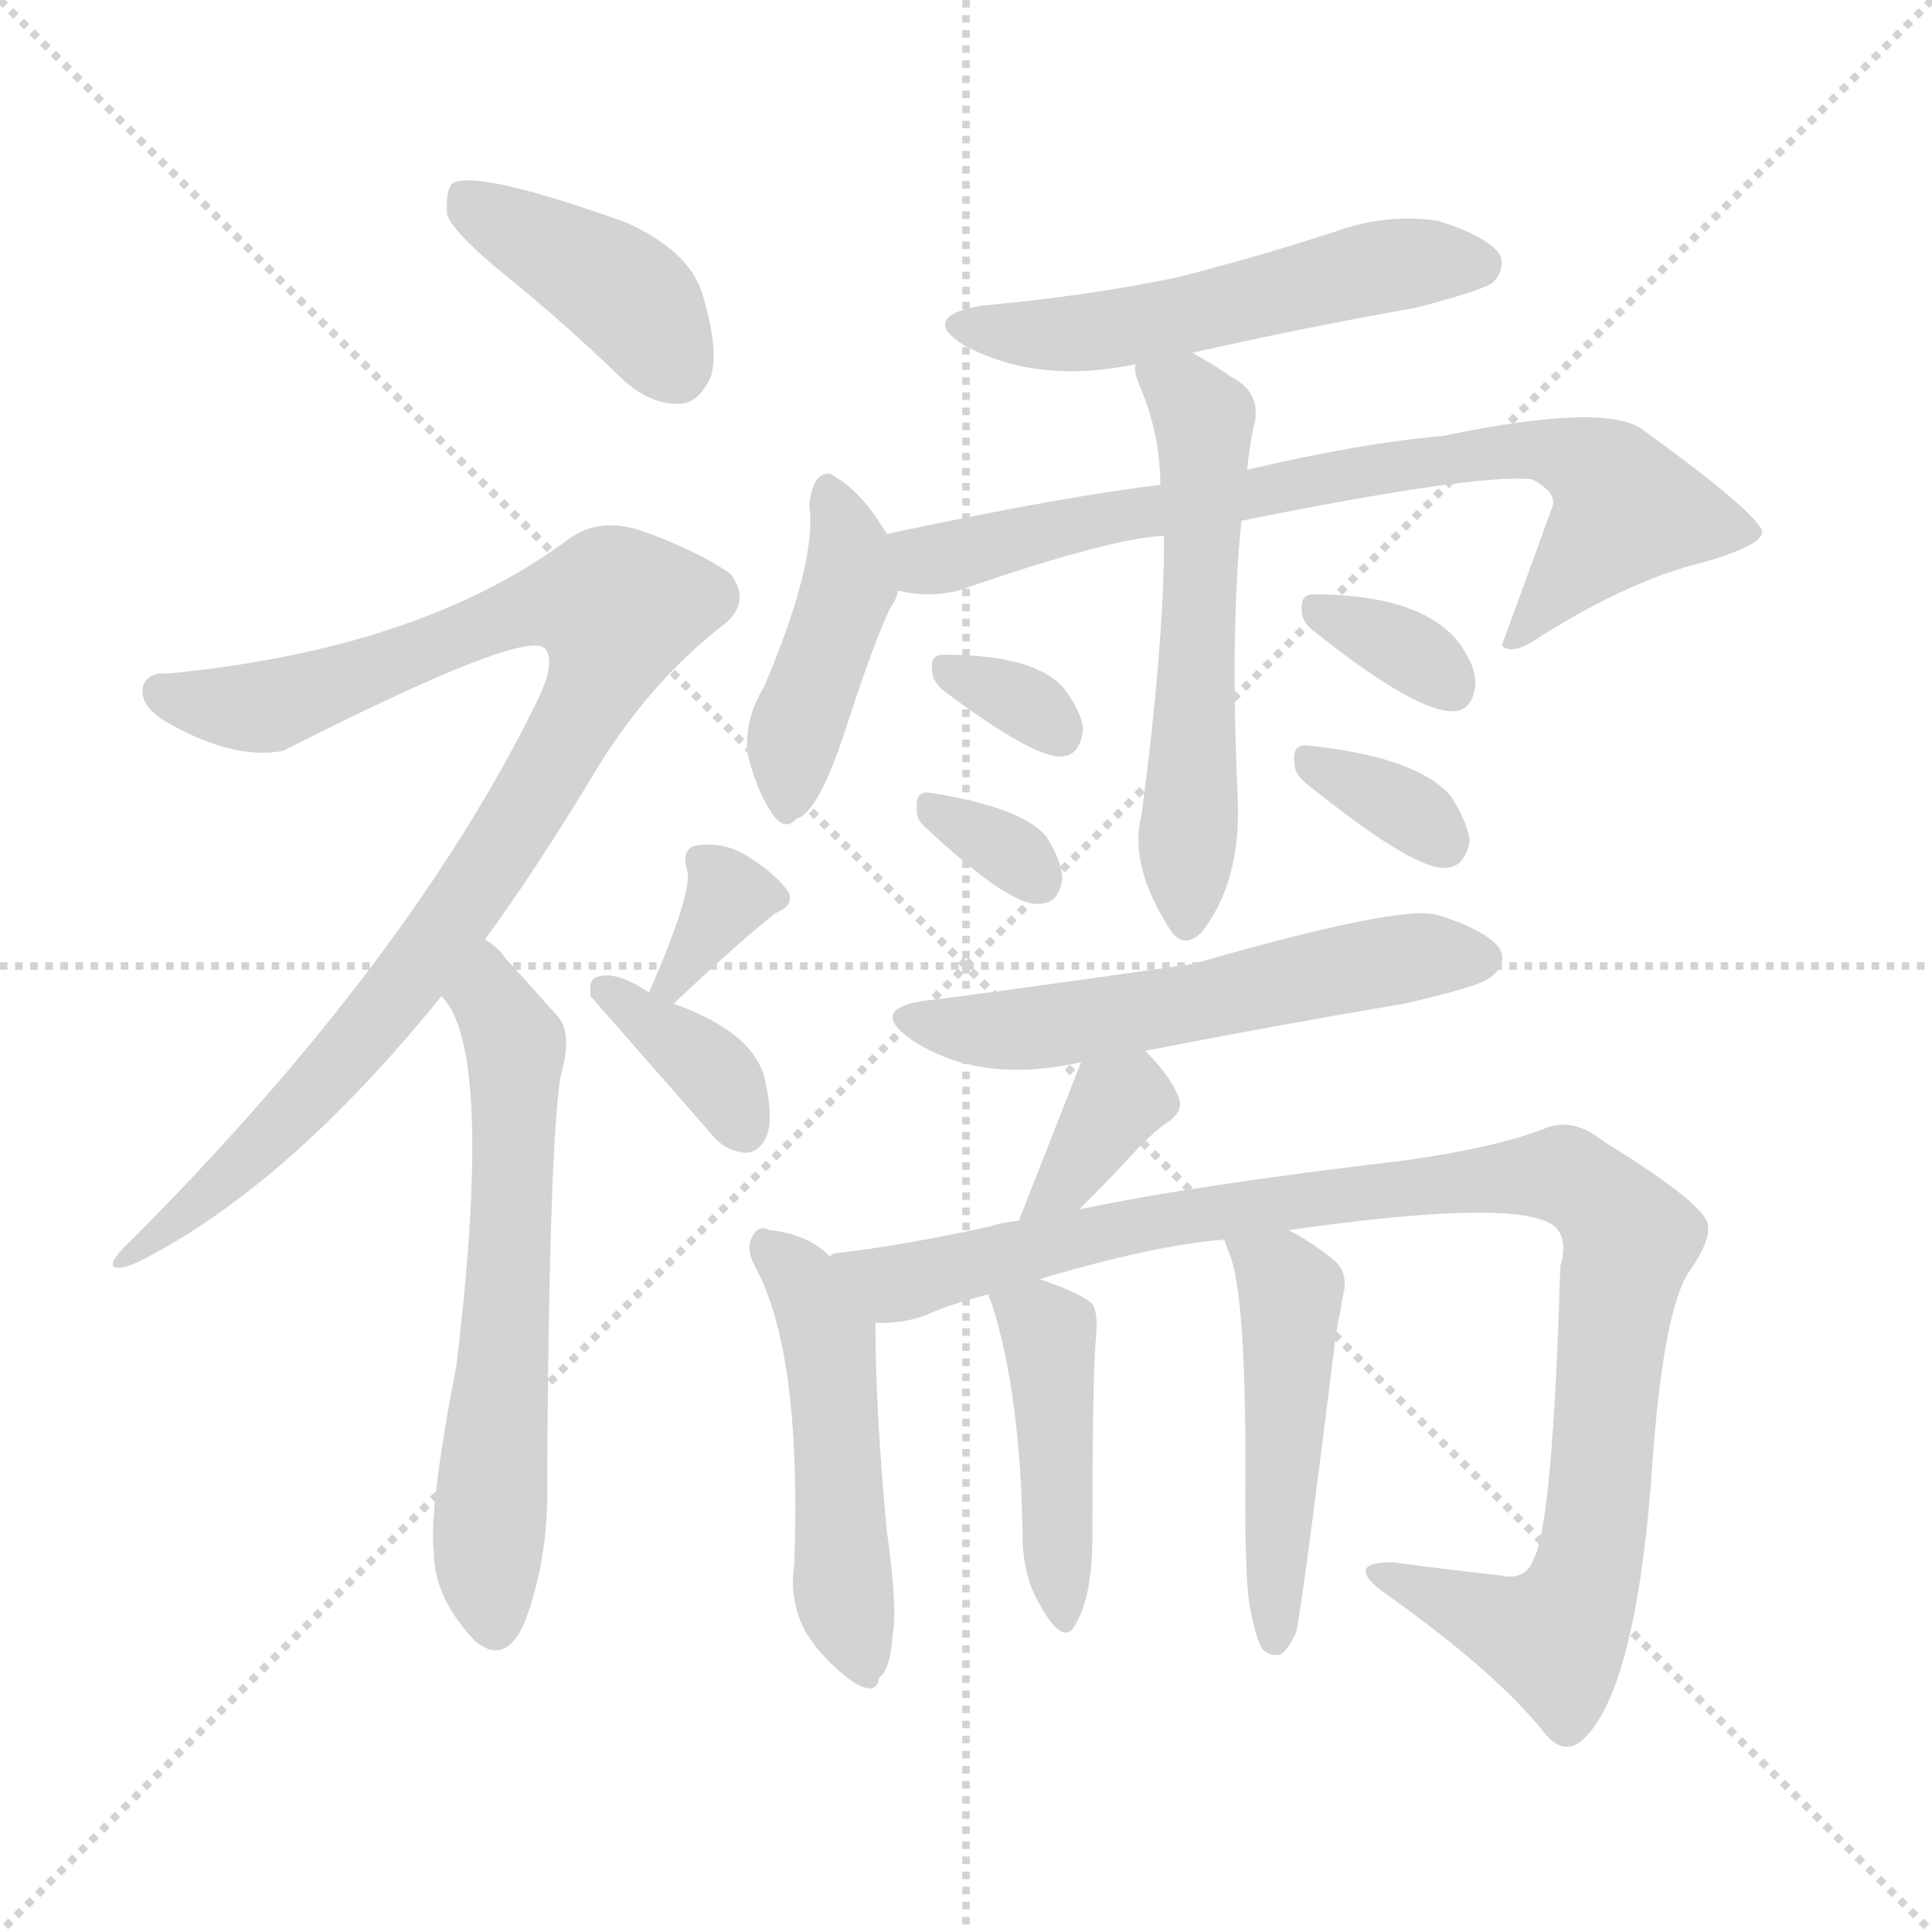<svg version="1.1" viewBox="0 0 1024 1024" xmlns="http://www.w3.org/2000/svg">
  <g stroke="lightgray" stroke-dasharray="1,1" stroke-width="1" transform="scale(4, 4)">
    <line x1="0" y1="0" x2="256" y2="256"></line>
    <line x1="256" y1="0" x2="0" y2="256"></line>
    <line x1="128" y1="0" x2="128" y2="256"></line>
    <line x1="0" y1="128" x2="256" y2="128"></line>
  </g>
  <g transform="scale(1, -1) translate(0, -900)">
    <style type="text/css">
      
        @keyframes keyframes0 {
          from {
            stroke: red;
            stroke-dashoffset: 405;
            stroke-width: 128;
          }
          57% {
            animation-timing-function: step-end;
            stroke: red;
            stroke-dashoffset: 0;
            stroke-width: 128;
          }
          to {
            stroke: black;
            stroke-width: 1024;
          }
        }
        #make-me-a-hanzi-animation-0 {
          animation: keyframes0 0.58s both;
          animation-delay: 0s;
          animation-timing-function: linear;
        }
      
        @keyframes keyframes1 {
          from {
            stroke: red;
            stroke-dashoffset: 940;
            stroke-width: 128;
          }
          75% {
            animation-timing-function: step-end;
            stroke: red;
            stroke-dashoffset: 0;
            stroke-width: 128;
          }
          to {
            stroke: black;
            stroke-width: 1024;
          }
        }
        #make-me-a-hanzi-animation-1 {
          animation: keyframes1 1.015s both;
          animation-delay: 0.58s;
          animation-timing-function: linear;
        }
      
        @keyframes keyframes2 {
          from {
            stroke: red;
            stroke-dashoffset: 612;
            stroke-width: 128;
          }
          67% {
            animation-timing-function: step-end;
            stroke: red;
            stroke-dashoffset: 0;
            stroke-width: 128;
          }
          to {
            stroke: black;
            stroke-width: 1024;
          }
        }
        #make-me-a-hanzi-animation-2 {
          animation: keyframes2 0.748s both;
          animation-delay: 1.595s;
          animation-timing-function: linear;
        }
      
        @keyframes keyframes3 {
          from {
            stroke: red;
            stroke-dashoffset: 330;
            stroke-width: 128;
          }
          52% {
            animation-timing-function: step-end;
            stroke: red;
            stroke-dashoffset: 0;
            stroke-width: 128;
          }
          to {
            stroke: black;
            stroke-width: 1024;
          }
        }
        #make-me-a-hanzi-animation-3 {
          animation: keyframes3 0.519s both;
          animation-delay: 2.343s;
          animation-timing-function: linear;
        }
      
        @keyframes keyframes4 {
          from {
            stroke: red;
            stroke-dashoffset: 361;
            stroke-width: 128;
          }
          54% {
            animation-timing-function: step-end;
            stroke: red;
            stroke-dashoffset: 0;
            stroke-width: 128;
          }
          to {
            stroke: black;
            stroke-width: 1024;
          }
        }
        #make-me-a-hanzi-animation-4 {
          animation: keyframes4 0.544s both;
          animation-delay: 2.861s;
          animation-timing-function: linear;
        }
      
        @keyframes keyframes5 {
          from {
            stroke: red;
            stroke-dashoffset: 532;
            stroke-width: 128;
          }
          63% {
            animation-timing-function: step-end;
            stroke: red;
            stroke-dashoffset: 0;
            stroke-width: 128;
          }
          to {
            stroke: black;
            stroke-width: 1024;
          }
        }
        #make-me-a-hanzi-animation-5 {
          animation: keyframes5 0.683s both;
          animation-delay: 3.405s;
          animation-timing-function: linear;
        }
      
        @keyframes keyframes6 {
          from {
            stroke: red;
            stroke-dashoffset: 423;
            stroke-width: 128;
          }
          58% {
            animation-timing-function: step-end;
            stroke: red;
            stroke-dashoffset: 0;
            stroke-width: 128;
          }
          to {
            stroke: black;
            stroke-width: 1024;
          }
        }
        #make-me-a-hanzi-animation-6 {
          animation: keyframes6 0.594s both;
          animation-delay: 4.088s;
          animation-timing-function: linear;
        }
      
        @keyframes keyframes7 {
          from {
            stroke: red;
            stroke-dashoffset: 749;
            stroke-width: 128;
          }
          71% {
            animation-timing-function: step-end;
            stroke: red;
            stroke-dashoffset: 0;
            stroke-width: 128;
          }
          to {
            stroke: black;
            stroke-width: 1024;
          }
        }
        #make-me-a-hanzi-animation-7 {
          animation: keyframes7 0.86s both;
          animation-delay: 4.682s;
          animation-timing-function: linear;
        }
      
        @keyframes keyframes8 {
          from {
            stroke: red;
            stroke-dashoffset: 560;
            stroke-width: 128;
          }
          65% {
            animation-timing-function: step-end;
            stroke: red;
            stroke-dashoffset: 0;
            stroke-width: 128;
          }
          to {
            stroke: black;
            stroke-width: 1024;
          }
        }
        #make-me-a-hanzi-animation-8 {
          animation: keyframes8 0.706s both;
          animation-delay: 5.542s;
          animation-timing-function: linear;
        }
      
        @keyframes keyframes9 {
          from {
            stroke: red;
            stroke-dashoffset: 322;
            stroke-width: 128;
          }
          51% {
            animation-timing-function: step-end;
            stroke: red;
            stroke-dashoffset: 0;
            stroke-width: 128;
          }
          to {
            stroke: black;
            stroke-width: 1024;
          }
        }
        #make-me-a-hanzi-animation-9 {
          animation: keyframes9 0.512s both;
          animation-delay: 6.247s;
          animation-timing-function: linear;
        }
      
        @keyframes keyframes10 {
          from {
            stroke: red;
            stroke-dashoffset: 322;
            stroke-width: 128;
          }
          51% {
            animation-timing-function: step-end;
            stroke: red;
            stroke-dashoffset: 0;
            stroke-width: 128;
          }
          to {
            stroke: black;
            stroke-width: 1024;
          }
        }
        #make-me-a-hanzi-animation-10 {
          animation: keyframes10 0.512s both;
          animation-delay: 6.759s;
          animation-timing-function: linear;
        }
      
        @keyframes keyframes11 {
          from {
            stroke: red;
            stroke-dashoffset: 335;
            stroke-width: 128;
          }
          52% {
            animation-timing-function: step-end;
            stroke: red;
            stroke-dashoffset: 0;
            stroke-width: 128;
          }
          to {
            stroke: black;
            stroke-width: 1024;
          }
        }
        #make-me-a-hanzi-animation-11 {
          animation: keyframes11 0.523s both;
          animation-delay: 7.271s;
          animation-timing-function: linear;
        }
      
        @keyframes keyframes12 {
          from {
            stroke: red;
            stroke-dashoffset: 336;
            stroke-width: 128;
          }
          52% {
            animation-timing-function: step-end;
            stroke: red;
            stroke-dashoffset: 0;
            stroke-width: 128;
          }
          to {
            stroke: black;
            stroke-width: 1024;
          }
        }
        #make-me-a-hanzi-animation-12 {
          animation: keyframes12 0.523s both;
          animation-delay: 7.794s;
          animation-timing-function: linear;
        }
      
        @keyframes keyframes13 {
          from {
            stroke: red;
            stroke-dashoffset: 560;
            stroke-width: 128;
          }
          65% {
            animation-timing-function: step-end;
            stroke: red;
            stroke-dashoffset: 0;
            stroke-width: 128;
          }
          to {
            stroke: black;
            stroke-width: 1024;
          }
        }
        #make-me-a-hanzi-animation-13 {
          animation: keyframes13 0.706s both;
          animation-delay: 8.318s;
          animation-timing-function: linear;
        }
      
        @keyframes keyframes14 {
          from {
            stroke: red;
            stroke-dashoffset: 354;
            stroke-width: 128;
          }
          54% {
            animation-timing-function: step-end;
            stroke: red;
            stroke-dashoffset: 0;
            stroke-width: 128;
          }
          to {
            stroke: black;
            stroke-width: 1024;
          }
        }
        #make-me-a-hanzi-animation-14 {
          animation: keyframes14 0.538s both;
          animation-delay: 9.023s;
          animation-timing-function: linear;
        }
      
        @keyframes keyframes15 {
          from {
            stroke: red;
            stroke-dashoffset: 487;
            stroke-width: 128;
          }
          61% {
            animation-timing-function: step-end;
            stroke: red;
            stroke-dashoffset: 0;
            stroke-width: 128;
          }
          to {
            stroke: black;
            stroke-width: 1024;
          }
        }
        #make-me-a-hanzi-animation-15 {
          animation: keyframes15 0.646s both;
          animation-delay: 9.561s;
          animation-timing-function: linear;
        }
      
        @keyframes keyframes16 {
          from {
            stroke: red;
            stroke-dashoffset: 1012;
            stroke-width: 128;
          }
          77% {
            animation-timing-function: step-end;
            stroke: red;
            stroke-dashoffset: 0;
            stroke-width: 128;
          }
          to {
            stroke: black;
            stroke-width: 1024;
          }
        }
        #make-me-a-hanzi-animation-16 {
          animation: keyframes16 1.074s both;
          animation-delay: 10.208s;
          animation-timing-function: linear;
        }
      
        @keyframes keyframes17 {
          from {
            stroke: red;
            stroke-dashoffset: 434;
            stroke-width: 128;
          }
          59% {
            animation-timing-function: step-end;
            stroke: red;
            stroke-dashoffset: 0;
            stroke-width: 128;
          }
          to {
            stroke: black;
            stroke-width: 1024;
          }
        }
        #make-me-a-hanzi-animation-17 {
          animation: keyframes17 0.603s both;
          animation-delay: 11.281s;
          animation-timing-function: linear;
        }
      
        @keyframes keyframes18 {
          from {
            stroke: red;
            stroke-dashoffset: 477;
            stroke-width: 128;
          }
          61% {
            animation-timing-function: step-end;
            stroke: red;
            stroke-dashoffset: 0;
            stroke-width: 128;
          }
          to {
            stroke: black;
            stroke-width: 1024;
          }
        }
        #make-me-a-hanzi-animation-18 {
          animation: keyframes18 0.638s both;
          animation-delay: 11.884s;
          animation-timing-function: linear;
        }
      
    </style>
    
      <path d="M 268 754 Q 299 729 331 698 Q 346 685 361 686 Q 371 687 377 701 Q 381 716 372 745 Q 365 767 332 782 Q 254 810 240 803 Q 236 799 237 786 Q 241 776 268 754 Z" fill="lightgray"></path>
    
      <path d="M 257 402 Q 284 439 313 487 Q 343 538 385 570 Q 398 582 387 596 Q 368 609 339 619 Q 317 626 301 614 Q 223 556 89 543 Q 79 544 76 537 Q 73 527 87 518 Q 123 497 150 502 Q 280 568 289 556 Q 295 549 284 527 Q 217 391 71 244 Q 58 232 60 229 Q 63 226 75 232 Q 153 272 234 372 L 257 402 Z" fill="lightgray"></path>
    
      <path d="M 234 372 Q 262 344 242 177 Q 227 99 230 77 Q 230 53 252 30 Q 268 17 278 40 Q 291 74 290 115 Q 291 290 297 329 Q 304 353 295 362 Q 279 380 268 392 Q 264 398 257 402 C 234 421 217 397 234 372 Z" fill="lightgray"></path>
    
      <path d="M 357 368 Q 393 402 411 416 Q 421 420 418 427 Q 412 436 398 445 Q 385 454 370 452 Q 361 451 364 439 Q 368 429 344 374 C 332 346 335 347 357 368 Z" fill="lightgray"></path>
    
      <path d="M 344 374 Q 326 386 316 382 Q 312 381 313 372 L 377 299 Q 384 290 395 289 Q 402 289 406 297 Q 410 306 406 325 Q 402 352 357 368 L 344 374 Z" fill="lightgray"></path>
    
      <path d="M 632 713 Q 689 726 751 737 Q 785 746 791 750 Q 798 757 795 765 Q 788 775 762 783 Q 734 787 707 777 Q 667 764 624 753 Q 576 743 520 738 Q 487 732 511 717 Q 550 696 602 707 L 632 713 Z" fill="lightgray"></path>
    
      <path d="M 470 617 Q 457 639 443 647 Q 439 651 434 647 Q 430 643 429 632 Q 433 602 405 536 Q 395 520 396 502 Q 400 483 409 469 Q 416 459 422 466 Q 434 469 449 516 Q 464 562 472 578 Q 475 582 476 587 C 481 600 481 600 470 617 Z" fill="lightgray"></path>
    
      <path d="M 658 624 Q 782 649 812 646 Q 825 639 823 632 Q 810 596 796 558 L 797 557 Q 803 553 817 563 Q 865 593 903 602 Q 934 611 934 618 Q 933 627 871 672 Q 852 687 765 669 Q 720 665 661 651 L 615 643 Q 564 637 470 617 C 441 611 446 591 476 587 Q 492 583 508 587 Q 589 615 617 616 L 658 624 Z" fill="lightgray"></path>
    
      <path d="M 617 616 Q 617 558 605 468 Q 598 441 621 406 Q 628 397 637 406 Q 658 433 656 477 Q 652 567 658 624 L 661 651 Q 662 661 664 672 Q 670 691 653 700 Q 643 707 632 713 C 606 728 599 732 602 707 Q 601 704 603 698 Q 615 671 615 643 L 617 616 Z" fill="lightgray"></path>
    
      <path d="M 500 534 Q 548 498 563 499 Q 573 500 574 514 Q 573 523 564 535 Q 549 553 500 553 Q 493 553 494 545 Q 494 539 500 534 Z" fill="lightgray"></path>
    
      <path d="M 491 461 Q 536 419 551 421 Q 561 421 563 434 Q 563 443 555 456 Q 543 472 492 480 Q 485 480 486 472 Q 485 466 491 461 Z" fill="lightgray"></path>
    
      <path d="M 697 565 Q 751 522 771 523 Q 781 524 782 538 Q 782 548 772 561 Q 751 585 696 585 Q 689 585 690 576 Q 690 570 697 565 Z" fill="lightgray"></path>
    
      <path d="M 692 485 Q 749 439 766 440 Q 776 440 779 454 Q 778 464 769 478 Q 751 499 692 505 Q 685 505 686 496 Q 686 490 692 485 Z" fill="lightgray"></path>
    
      <path d="M 607 343 Q 673 356 744 368 Q 784 377 790 382 Q 799 389 795 397 Q 788 407 762 415 Q 743 421 632 389 Q 505 371 493 370 Q 459 366 483 349 Q 519 325 573 337 L 607 343 Z" fill="lightgray"></path>
    
      <path d="M 572 259 Q 591 278 601 289 Q 607 296 617 304 Q 629 311 624 320 Q 620 330 607 343 C 586 365 584 365 573 337 L 540 253 C 529 225 551 238 572 259 Z" fill="lightgray"></path>
    
      <path d="M 440 234 Q 428 246 408 248 Q 402 251 399 245 Q 395 239 400 229 Q 425 184 421 71 Q 418 52 427 35 Q 437 19 453 8 Q 465 1 466 11 Q 472 15 473 33 Q 476 46 470 89 Q 464 152 464 199 C 464 214 463 215 440 234 Z" fill="lightgray"></path>
    
      <path d="M 683 248 Q 809 266 825 249 Q 831 242 827 229 Q 823 93 813 74 Q 809 62 795 65 Q 768 68 738 72 Q 713 72 732 57 Q 793 14 819 -19 Q 829 -31 839 -22 Q 866 3 875 113 Q 881 207 896 227 Q 909 246 904 254 Q 897 266 850 295 Q 834 308 819 302 Q 794 292 745 285 Q 634 272 572 259 L 540 253 Q 530 252 525 250 Q 479 240 445 236 Q 441 236 440 234 C 411 228 434 195 464 199 Q 477 198 491 203 Q 504 209 524 214 L 551 222 Q 611 240 649 243 L 683 248 Z" fill="lightgray"></path>
    
      <path d="M 524 214 Q 524 213 526 208 Q 541 160 542 86 Q 542 64 552 48 Q 564 27 570 39 Q 579 54 579 86 Q 579 174 581 192 Q 582 204 579 209 Q 572 215 551 222 C 523 232 517 234 524 214 Z" fill="lightgray"></path>
    
      <path d="M 662 51 Q 665 33 669 26 Q 673 22 678 23 Q 682 24 687 35 Q 690 47 708 192 Q 709 199 710 203 Q 711 209 712 214 Q 715 226 706 233 Q 693 243 683 248 C 657 263 639 271 649 243 Q 649 242 651 237 Q 661 216 660 106 Q 660 66 662 51 Z" fill="lightgray"></path>
    
    
      <clipPath id="make-me-a-hanzi-clip-0">
        <path d="M 268 754 Q 299 729 331 698 Q 346 685 361 686 Q 371 687 377 701 Q 381 716 372 745 Q 365 767 332 782 Q 254 810 240 803 Q 236 799 237 786 Q 241 776 268 754 Z"></path>
      </clipPath>
      <path clip-path="url(#make-me-a-hanzi-clip-0)" d="M 245 797 L 333 743 L 358 705" fill="none" id="make-me-a-hanzi-animation-0" stroke-dasharray="277 554" stroke-linecap="round"></path>
    
      <clipPath id="make-me-a-hanzi-clip-1">
        <path d="M 257 402 Q 284 439 313 487 Q 343 538 385 570 Q 398 582 387 596 Q 368 609 339 619 Q 317 626 301 614 Q 223 556 89 543 Q 79 544 76 537 Q 73 527 87 518 Q 123 497 150 502 Q 280 568 289 556 Q 295 549 284 527 Q 217 391 71 244 Q 58 232 60 229 Q 63 226 75 232 Q 153 272 234 372 L 257 402 Z"></path>
      </clipPath>
      <path clip-path="url(#make-me-a-hanzi-clip-1)" d="M 86 533 L 126 525 L 153 527 L 284 578 L 316 581 L 327 573 L 316 536 L 291 491 L 203 363 L 129 283 L 69 237" fill="none" id="make-me-a-hanzi-animation-1" stroke-dasharray="812 1624" stroke-linecap="round"></path>
    
      <clipPath id="make-me-a-hanzi-clip-2">
        <path d="M 234 372 Q 262 344 242 177 Q 227 99 230 77 Q 230 53 252 30 Q 268 17 278 40 Q 291 74 290 115 Q 291 290 297 329 Q 304 353 295 362 Q 279 380 268 392 Q 264 398 257 402 C 234 421 217 397 234 372 Z"></path>
      </clipPath>
      <path clip-path="url(#make-me-a-hanzi-clip-2)" d="M 259 393 L 259 371 L 273 346 L 258 74 L 263 41" fill="none" id="make-me-a-hanzi-animation-2" stroke-dasharray="484 968" stroke-linecap="round"></path>
    
      <clipPath id="make-me-a-hanzi-clip-3">
        <path d="M 357 368 Q 393 402 411 416 Q 421 420 418 427 Q 412 436 398 445 Q 385 454 370 452 Q 361 451 364 439 Q 368 429 344 374 C 332 346 335 347 357 368 Z"></path>
      </clipPath>
      <path clip-path="url(#make-me-a-hanzi-clip-3)" d="M 408 426 L 385 422 L 355 381" fill="none" id="make-me-a-hanzi-animation-3" stroke-dasharray="202 404" stroke-linecap="round"></path>
    
      <clipPath id="make-me-a-hanzi-clip-4">
        <path d="M 344 374 Q 326 386 316 382 Q 312 381 313 372 L 377 299 Q 384 290 395 289 Q 402 289 406 297 Q 410 306 406 325 Q 402 352 357 368 L 344 374 Z"></path>
      </clipPath>
      <path clip-path="url(#make-me-a-hanzi-clip-4)" d="M 322 375 L 377 333 L 394 302" fill="none" id="make-me-a-hanzi-animation-4" stroke-dasharray="233 466" stroke-linecap="round"></path>
    
      <clipPath id="make-me-a-hanzi-clip-5">
        <path d="M 632 713 Q 689 726 751 737 Q 785 746 791 750 Q 798 757 795 765 Q 788 775 762 783 Q 734 787 707 777 Q 667 764 624 753 Q 576 743 520 738 Q 487 732 511 717 Q 550 696 602 707 L 632 713 Z"></path>
      </clipPath>
      <path clip-path="url(#make-me-a-hanzi-clip-5)" d="M 513 729 L 549 722 L 590 725 L 731 759 L 784 760" fill="none" id="make-me-a-hanzi-animation-5" stroke-dasharray="404 808" stroke-linecap="round"></path>
    
      <clipPath id="make-me-a-hanzi-clip-6">
        <path d="M 470 617 Q 457 639 443 647 Q 439 651 434 647 Q 430 643 429 632 Q 433 602 405 536 Q 395 520 396 502 Q 400 483 409 469 Q 416 459 422 466 Q 434 469 449 516 Q 464 562 472 578 Q 475 582 476 587 C 481 600 481 600 470 617 Z"></path>
      </clipPath>
      <path clip-path="url(#make-me-a-hanzi-clip-6)" d="M 439 637 L 450 613 L 450 591 L 420 507 L 418 478" fill="none" id="make-me-a-hanzi-animation-6" stroke-dasharray="295 590" stroke-linecap="round"></path>
    
      <clipPath id="make-me-a-hanzi-clip-7">
        <path d="M 658 624 Q 782 649 812 646 Q 825 639 823 632 Q 810 596 796 558 L 797 557 Q 803 553 817 563 Q 865 593 903 602 Q 934 611 934 618 Q 933 627 871 672 Q 852 687 765 669 Q 720 665 661 651 L 615 643 Q 564 637 470 617 C 441 611 446 591 476 587 Q 492 583 508 587 Q 589 615 617 616 L 658 624 Z"></path>
      </clipPath>
      <path clip-path="url(#make-me-a-hanzi-clip-7)" d="M 481 611 L 492 603 L 512 606 L 704 648 L 820 662 L 846 651 L 862 630 L 801 562" fill="none" id="make-me-a-hanzi-animation-7" stroke-dasharray="621 1242" stroke-linecap="round"></path>
    
      <clipPath id="make-me-a-hanzi-clip-8">
        <path d="M 617 616 Q 617 558 605 468 Q 598 441 621 406 Q 628 397 637 406 Q 658 433 656 477 Q 652 567 658 624 L 661 651 Q 662 661 664 672 Q 670 691 653 700 Q 643 707 632 713 C 606 728 599 732 602 707 Q 601 704 603 698 Q 615 671 615 643 L 617 616 Z"></path>
      </clipPath>
      <path clip-path="url(#make-me-a-hanzi-clip-8)" d="M 611 703 L 638 678 L 629 411" fill="none" id="make-me-a-hanzi-animation-8" stroke-dasharray="432 864" stroke-linecap="round"></path>
    
      <clipPath id="make-me-a-hanzi-clip-9">
        <path d="M 500 534 Q 548 498 563 499 Q 573 500 574 514 Q 573 523 564 535 Q 549 553 500 553 Q 493 553 494 545 Q 494 539 500 534 Z"></path>
      </clipPath>
      <path clip-path="url(#make-me-a-hanzi-clip-9)" d="M 504 544 L 543 527 L 561 512" fill="none" id="make-me-a-hanzi-animation-9" stroke-dasharray="194 388" stroke-linecap="round"></path>
    
      <clipPath id="make-me-a-hanzi-clip-10">
        <path d="M 491 461 Q 536 419 551 421 Q 561 421 563 434 Q 563 443 555 456 Q 543 472 492 480 Q 485 480 486 472 Q 485 466 491 461 Z"></path>
      </clipPath>
      <path clip-path="url(#make-me-a-hanzi-clip-10)" d="M 497 470 L 535 449 L 551 433" fill="none" id="make-me-a-hanzi-animation-10" stroke-dasharray="194 388" stroke-linecap="round"></path>
    
      <clipPath id="make-me-a-hanzi-clip-11">
        <path d="M 697 565 Q 751 522 771 523 Q 781 524 782 538 Q 782 548 772 561 Q 751 585 696 585 Q 689 585 690 576 Q 690 570 697 565 Z"></path>
      </clipPath>
      <path clip-path="url(#make-me-a-hanzi-clip-11)" d="M 701 575 L 736 561 L 769 536" fill="none" id="make-me-a-hanzi-animation-11" stroke-dasharray="207 414" stroke-linecap="round"></path>
    
      <clipPath id="make-me-a-hanzi-clip-12">
        <path d="M 692 485 Q 749 439 766 440 Q 776 440 779 454 Q 778 464 769 478 Q 751 499 692 505 Q 685 505 686 496 Q 686 490 692 485 Z"></path>
      </clipPath>
      <path clip-path="url(#make-me-a-hanzi-clip-12)" d="M 697 495 L 739 475 L 765 454" fill="none" id="make-me-a-hanzi-animation-12" stroke-dasharray="208 416" stroke-linecap="round"></path>
    
      <clipPath id="make-me-a-hanzi-clip-13">
        <path d="M 607 343 Q 673 356 744 368 Q 784 377 790 382 Q 799 389 795 397 Q 788 407 762 415 Q 743 421 632 389 Q 505 371 493 370 Q 459 366 483 349 Q 519 325 573 337 L 607 343 Z"></path>
      </clipPath>
      <path clip-path="url(#make-me-a-hanzi-clip-13)" d="M 485 361 L 508 354 L 546 354 L 724 389 L 784 392" fill="none" id="make-me-a-hanzi-animation-13" stroke-dasharray="432 864" stroke-linecap="round"></path>
    
      <clipPath id="make-me-a-hanzi-clip-14">
        <path d="M 572 259 Q 591 278 601 289 Q 607 296 617 304 Q 629 311 624 320 Q 620 330 607 343 C 586 365 584 365 573 337 L 540 253 C 529 225 551 238 572 259 Z"></path>
      </clipPath>
      <path clip-path="url(#make-me-a-hanzi-clip-14)" d="M 614 315 L 591 315 L 567 275 L 544 259" fill="none" id="make-me-a-hanzi-animation-14" stroke-dasharray="226 452" stroke-linecap="round"></path>
    
      <clipPath id="make-me-a-hanzi-clip-15">
        <path d="M 440 234 Q 428 246 408 248 Q 402 251 399 245 Q 395 239 400 229 Q 425 184 421 71 Q 418 52 427 35 Q 437 19 453 8 Q 465 1 466 11 Q 472 15 473 33 Q 476 46 470 89 Q 464 152 464 199 C 464 214 463 215 440 234 Z"></path>
      </clipPath>
      <path clip-path="url(#make-me-a-hanzi-clip-15)" d="M 406 240 L 428 217 L 439 191 L 447 57 L 457 22" fill="none" id="make-me-a-hanzi-animation-15" stroke-dasharray="359 718" stroke-linecap="round"></path>
    
      <clipPath id="make-me-a-hanzi-clip-16">
        <path d="M 683 248 Q 809 266 825 249 Q 831 242 827 229 Q 823 93 813 74 Q 809 62 795 65 Q 768 68 738 72 Q 713 72 732 57 Q 793 14 819 -19 Q 829 -31 839 -22 Q 866 3 875 113 Q 881 207 896 227 Q 909 246 904 254 Q 897 266 850 295 Q 834 308 819 302 Q 794 292 745 285 Q 634 272 572 259 L 540 253 Q 530 252 525 250 Q 479 240 445 236 Q 441 236 440 234 C 411 228 434 195 464 199 Q 477 198 491 203 Q 504 209 524 214 L 551 222 Q 611 240 649 243 L 683 248 Z"></path>
      </clipPath>
      <path clip-path="url(#make-me-a-hanzi-clip-16)" d="M 445 229 L 474 220 L 648 259 L 830 277 L 845 268 L 864 242 L 853 190 L 845 82 L 834 47 L 824 32 L 732 66" fill="none" id="make-me-a-hanzi-animation-16" stroke-dasharray="884 1768" stroke-linecap="round"></path>
    
      <clipPath id="make-me-a-hanzi-clip-17">
        <path d="M 524 214 Q 524 213 526 208 Q 541 160 542 86 Q 542 64 552 48 Q 564 27 570 39 Q 579 54 579 86 Q 579 174 581 192 Q 582 204 579 209 Q 572 215 551 222 C 523 232 517 234 524 214 Z"></path>
      </clipPath>
      <path clip-path="url(#make-me-a-hanzi-clip-17)" d="M 532 213 L 556 191 L 562 46" fill="none" id="make-me-a-hanzi-animation-17" stroke-dasharray="306 612" stroke-linecap="round"></path>
    
      <clipPath id="make-me-a-hanzi-clip-18">
        <path d="M 662 51 Q 665 33 669 26 Q 673 22 678 23 Q 682 24 687 35 Q 690 47 708 192 Q 709 199 710 203 Q 711 209 712 214 Q 715 226 706 233 Q 693 243 683 248 C 657 263 639 271 649 243 Q 649 242 651 237 Q 661 216 660 106 Q 660 66 662 51 Z"></path>
      </clipPath>
      <path clip-path="url(#make-me-a-hanzi-clip-18)" d="M 655 242 L 684 216 L 677 34" fill="none" id="make-me-a-hanzi-animation-18" stroke-dasharray="349 698" stroke-linecap="round"></path>
    
  </g>
</svg>
